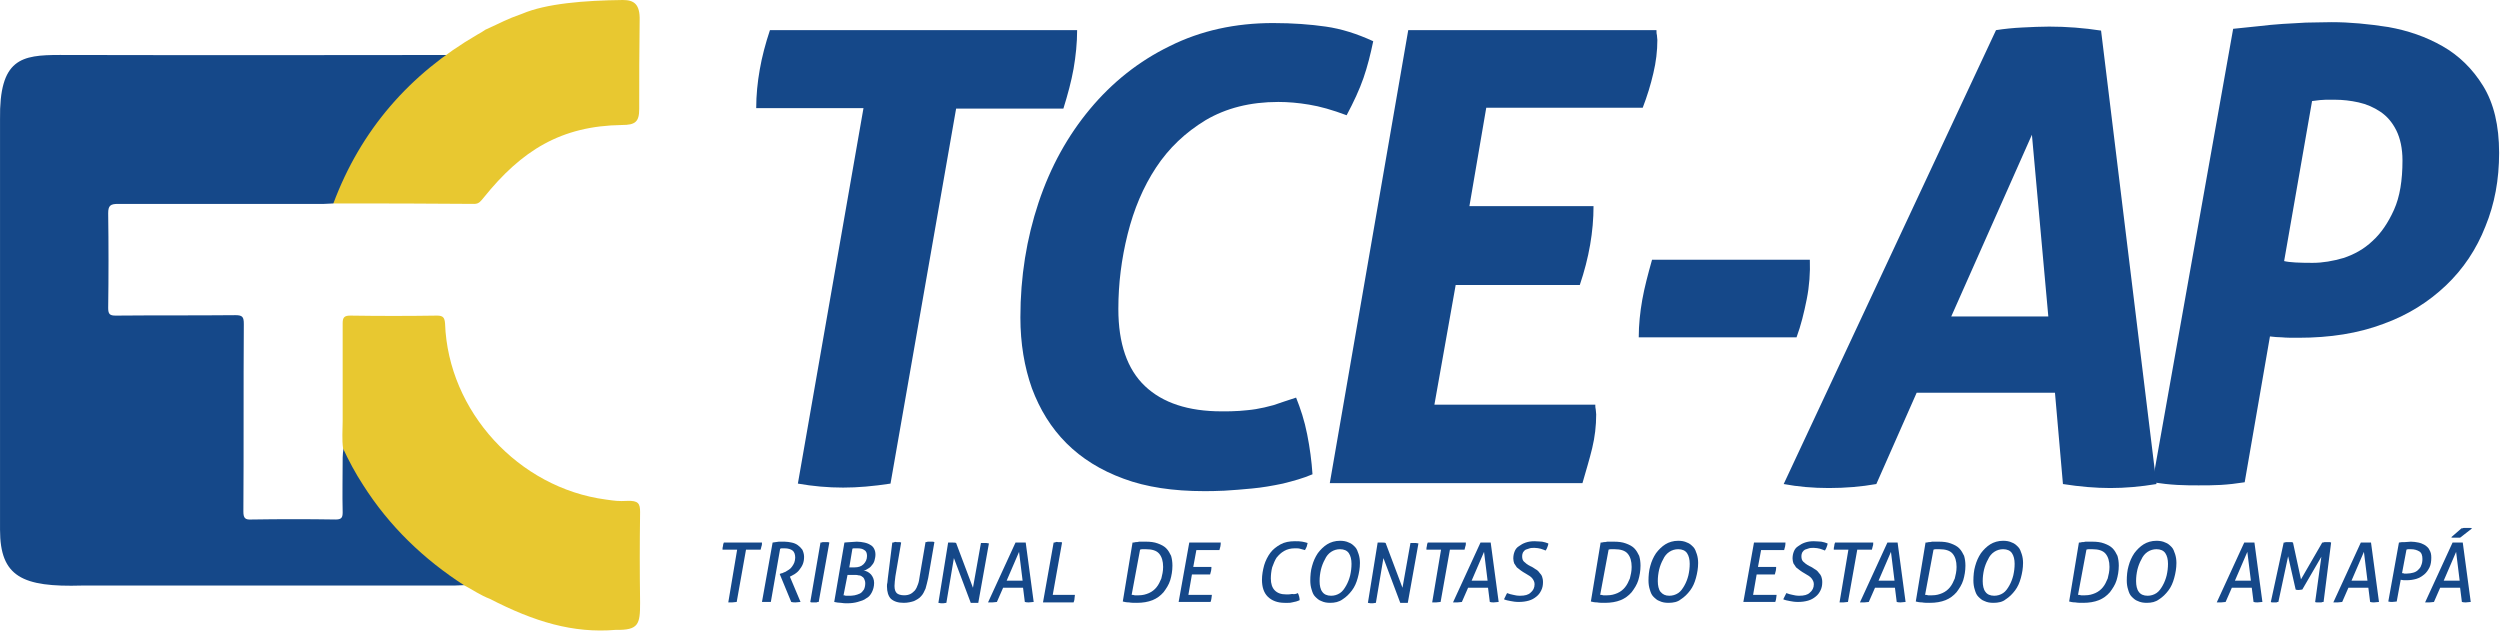 <svg width="564" height="143" viewBox="0 0 564 143" fill="none" xmlns="http://www.w3.org/2000/svg">
<path d="M194.8 24.4H170.6C170.6 21.5 170.9 18.5 171.4 15.7C171.9 12.8 172.7 9.8 173.7 6.8H243C243 9.7 242.7 12.6 242.2 15.5C241.7 18.3 240.9 21.3 239.9 24.5H215.7L200.9 109.1C197 109.7 193.5 110 190.2 110C186.8 110 183.4 109.7 180 109.1L194.8 24.4Z" fill="#154889"/>
<path d="M292.4 89.7C293.4 92.2 294.3 94.9 294.9 98C295.5 101 295.9 104 296.1 107C294 107.9 291.8 108.5 289.4 109.1C287 109.6 284.7 110 282.5 110.2C280.3 110.4 278.2 110.6 276.2 110.7C274.3 110.8 272.7 110.8 271.6 110.8C264.7 110.8 258.6 109.9 253.5 108C248.3 106.1 244 103.4 240.6 100C237.1 96.5 234.6 92.4 232.8 87.6C231.1 82.8 230.2 77.5 230.2 71.6C230.2 62.4 231.6 53.8 234.3 45.7C237 37.6 240.9 30.6 245.9 24.6C250.9 18.6 256.9 13.8 263.9 10.4C270.9 6.9 278.7 5.2 287.2 5.2C291.7 5.2 295.6 5.5 299.1 6C302.6 6.5 306.1 7.6 309.8 9.3C309.2 12.2 308.5 15 307.6 17.6C306.7 20.2 305.4 23 303.8 26C300.6 24.8 297.8 24 295.3 23.6C292.9 23.2 290.6 23 288.4 23C282 23 276.6 24.4 272 27.1C267.4 29.9 263.7 33.4 260.8 37.8C257.9 42.2 255.8 47.2 254.4 52.8C253 58.4 252.3 64 252.3 69.7C252.3 77.5 254.3 83.3 258.3 87.1C262.3 90.9 268.1 92.8 275.6 92.8C277 92.8 278.3 92.8 279.6 92.7C280.8 92.6 282.1 92.5 283.3 92.3C284.5 92.1 285.9 91.8 287.3 91.4C289 90.8 290.6 90.3 292.4 89.7Z" fill="#154889"/>
<path d="M317.7 6.8H373.7C373.7 7.2 373.7 7.6 373.8 7.9C373.8 8.3 373.9 8.7 373.9 9C373.9 11.5 373.6 14 373 16.5C372.4 19.1 371.6 21.7 370.6 24.3H335.3L331.5 46.5H359.5C359.5 52.2 358.5 58.1 356.4 64.3H328.4L323.6 91.3H359.9C359.9 91.7 359.9 92 360 92.4C360 92.7 360.1 93.1 360.1 93.5C360.1 96.1 359.8 98.6 359.2 101.1C358.6 103.6 357.8 106.2 357 109H300L317.7 6.8Z" fill="#154889"/>
<path d="M408.3 58.6C408.4 61.5 408.2 64.5 407.6 67.5C407 70.5 406.3 73.4 405.3 76.1H369.7C369.7 73.3 370 70.4 370.5 67.6C371 64.8 371.8 61.8 372.7 58.6H408.3Z" fill="#154889"/>
<path d="M450.3 6.8C452.2 6.5 454.2 6.3 456.3 6.2C458.4 6.1 460.4 6 462.3 6C466.2 6 470.1 6.3 474 6.9L486.5 109.2C482.9 109.8 479.4 110.1 476.1 110.1C472.8 110.1 469.2 109.8 465.4 109.2L463.6 88.6H432.4L423.3 109.2C419.9 109.8 416.3 110.1 412.6 110.1C409 110.1 405.6 109.8 402.4 109.2L450.3 6.8ZM462.1 71.4L458.4 30.4L440.2 71.4H462.1Z" fill="#154889"/>
<path d="M503.8 6.5C505.9 6.3 507.8 6.1 509.6 5.9C511.4 5.7 513.2 5.5 514.9 5.4C516.7 5.3 518.4 5.2 520.2 5.1C522 5.1 523.9 5 526 5C530.1 5 534.3 5.4 538.8 6.1C543.3 6.9 547.3 8.3 551 10.4C554.7 12.5 557.8 15.5 560.2 19.4C562.6 23.3 563.8 28.3 563.8 34.5C563.8 40.5 562.8 46 560.7 51.1C558.7 56.2 555.7 60.7 551.8 64.4C547.9 68.1 543.2 71.1 537.6 73.1C532 75.2 525.7 76.2 518.5 76.2C517 76.2 515.7 76.2 514.8 76.1C513.9 76.1 513 76 512.1 75.9L506.4 108.8C504.5 109.1 502.7 109.3 501 109.4C499.3 109.5 497.6 109.5 496 109.5C494.6 109.5 493 109.5 491.2 109.4C489.4 109.3 487.6 109.1 485.6 108.8L503.8 6.5ZM515.3 58.9C516.5 59.2 518.7 59.3 521.7 59.3C524 59.3 526.3 58.9 528.7 58.2C531.1 57.4 533.3 56.2 535.2 54.4C537.2 52.6 538.8 50.2 540.1 47.3C541.4 44.4 542 40.7 542 36.2C542 33.5 541.5 31.2 540.6 29.4C539.7 27.6 538.5 26.2 537 25.2C535.5 24.2 533.9 23.5 532.1 23.1C530.3 22.7 528.5 22.5 526.8 22.5C526 22.5 525.3 22.5 524.7 22.5C524 22.5 523 22.6 521.6 22.8L515.3 58.9Z" fill="#154889"/>
<path d="M166.3 124H163C163 123.7 163 123.5 163.1 123.2C163.1 122.9 163.2 122.6 163.3 122.4H171.9C171.9 122.7 171.9 123 171.8 123.2C171.7 123.5 171.7 123.7 171.6 124H168.3L166.2 135.8C165.9 135.8 165.5 135.9 165.2 135.9C165 135.9 164.9 135.9 164.7 135.9C164.5 135.9 164.4 135.9 164.3 135.9L166.3 124Z" fill="#154889"/>
<path d="M174.3 122.4C174.8 122.3 175.2 122.3 175.7 122.2C176.1 122.2 176.6 122.2 177 122.2C177.6 122.2 178.1 122.3 178.6 122.4C179.1 122.5 179.6 122.7 180 123C180.4 123.3 180.7 123.6 181 124C181.2 124.4 181.4 125 181.4 125.6C181.4 126.3 181.3 126.8 181.1 127.3C180.9 127.8 180.6 128.2 180.3 128.6C180 129 179.6 129.3 179.3 129.5C178.9 129.7 178.6 129.9 178.2 130.1L180.6 135.8C180.2 135.8 179.9 135.9 179.5 135.9C179.1 135.9 178.8 135.9 178.5 135.8L175.9 129.5L176.1 129.4C176.2 129.4 176.3 129.3 176.5 129.3C176.7 129.2 176.9 129.1 177.2 129C177.4 128.9 177.7 128.7 178 128.5C178.3 128.3 178.5 128.1 178.7 127.8C178.9 127.5 179.1 127.2 179.2 126.9C179.3 126.6 179.4 126.2 179.4 125.8C179.4 125.1 179.2 124.5 178.8 124.2C178.4 123.9 177.8 123.7 177 123.7C176.8 123.7 176.6 123.7 176.5 123.7C176.3 123.7 176.2 123.7 176 123.8L173.9 135.8C173.8 135.8 173.6 135.8 173.4 135.8C173.2 135.8 173.1 135.8 172.9 135.8C172.7 135.8 172.6 135.8 172.4 135.8C172.2 135.8 172.1 135.8 171.9 135.8L174.3 122.4Z" fill="#154889"/>
<path d="M185.1 122.4C185.3 122.4 185.4 122.4 185.6 122.3C185.8 122.3 185.9 122.3 186.1 122.3C186.3 122.3 186.4 122.3 186.6 122.3C186.8 122.3 186.9 122.3 187.1 122.4L184.7 135.8C184.5 135.8 184.4 135.8 184.2 135.9C184 135.9 183.9 135.9 183.7 135.9C183.5 135.9 183.4 135.9 183.2 135.9C183 135.9 182.9 135.9 182.8 135.8L185.1 122.4Z" fill="#154889"/>
<path d="M190.5 122.4C190.8 122.4 191.2 122.3 191.8 122.3C192.3 122.3 192.8 122.2 193.3 122.2C193.9 122.2 194.5 122.3 195 122.4C195.5 122.5 196 122.7 196.3 122.9C196.7 123.1 197 123.4 197.2 123.8C197.4 124.2 197.5 124.6 197.5 125.1C197.5 125.6 197.4 126 197.3 126.4C197.2 126.8 197 127.2 196.7 127.5C196.5 127.8 196.2 128.1 195.8 128.3C195.5 128.5 195.2 128.7 194.8 128.7C195.5 128.8 196 129.1 196.5 129.6C196.9 130.1 197.2 130.7 197.2 131.5C197.2 132.3 197 133 196.7 133.6C196.4 134.2 196 134.7 195.4 135C194.9 135.4 194.2 135.6 193.5 135.8C192.8 136 192 136.1 191.2 136.1C190.7 136.1 190.2 136.1 189.7 136C189.2 136 188.7 135.9 188.2 135.8L190.5 122.4ZM190.3 134.3C190.4 134.3 190.6 134.3 190.8 134.4C191 134.4 191.2 134.4 191.5 134.4C191.9 134.4 192.3 134.4 192.8 134.3C193.2 134.2 193.6 134.1 194 133.9C194.4 133.7 194.6 133.4 194.9 133C195.1 132.6 195.2 132.1 195.2 131.6C195.2 131.2 195.1 130.9 195 130.7C194.9 130.4 194.7 130.2 194.5 130.1C194.3 129.9 194 129.8 193.7 129.8C193.4 129.7 193 129.7 192.7 129.7H191.2L190.3 134.3ZM192.8 128C193.6 128 194.3 127.8 194.8 127.3C195.3 126.8 195.6 126.2 195.6 125.4C195.6 124.8 195.4 124.3 195 124.1C194.6 123.8 194.1 123.7 193.4 123.7C193.2 123.7 193 123.7 192.8 123.7C192.6 123.7 192.4 123.7 192.3 123.8L191.6 128H192.8Z" fill="#154889"/>
<path d="M201.3 122.4C201.5 122.4 201.6 122.4 201.8 122.3C202 122.2 202.1 122.3 202.3 122.3C202.5 122.3 202.6 122.3 202.8 122.3C203 122.3 203.1 122.3 203.3 122.4L202 130C201.9 130.9 201.8 131.6 201.8 132.2C201.8 133 202 133.5 202.3 133.8C202.6 134.1 203.2 134.3 204 134.3C204.5 134.3 205 134.2 205.4 134C205.8 133.8 206.1 133.5 206.4 133.2C206.7 132.8 206.9 132.4 207.1 131.8C207.3 131.3 207.4 130.6 207.5 129.9L208.8 122.3C209 122.3 209.1 122.3 209.3 122.2C209.5 122.2 209.6 122.2 209.8 122.2C209.9 122.2 210.1 122.2 210.3 122.2C210.5 122.2 210.6 122.2 210.8 122.3L209.4 130.4C209.2 131.3 209 132.1 208.8 132.8C208.5 133.5 208.2 134.1 207.8 134.5C207.4 135 206.8 135.3 206.2 135.6C205.6 135.8 204.8 136 203.9 136C202.6 136 201.7 135.7 201 135.1C200.4 134.5 200.1 133.5 200.1 132.3C200.1 132 200.1 131.7 200.2 131.4C200.2 131.1 200.3 130.7 200.3 130.4L201.3 122.4Z" fill="#154889"/>
<path d="M213.9 122.4C214 122.4 214.2 122.4 214.4 122.4C214.6 122.4 214.7 122.4 214.9 122.4C215.2 122.4 215.5 122.4 215.7 122.5L219.5 132.6L221.3 122.5C221.4 122.5 221.5 122.5 221.7 122.5C221.8 122.5 221.9 122.5 222.1 122.5H222.5L223.1 122.6L220.7 136C220.6 136 220.4 136 220.3 136C220.1 136 220 136 219.8 136C219.7 136 219.5 136 219.4 136C219.3 136 219.1 136 219 136L215.2 125.9L213.5 136C213.3 136 213 136.1 212.8 136.1H212.3L211.7 136L213.9 122.4Z" fill="#154889"/>
<path d="M229.1 122.4C229.3 122.4 229.5 122.4 229.7 122.4C229.9 122.4 230.1 122.4 230.3 122.4C230.5 122.4 230.7 122.4 230.9 122.4C231.1 122.4 231.3 122.4 231.4 122.4L233.2 135.8C232.8 135.8 232.5 135.9 232.1 135.9C231.8 135.9 231.5 135.9 231.2 135.8L230.8 132.6H226.3L224.9 135.8C224.6 135.8 224.3 135.9 223.9 135.9C223.7 135.9 223.6 135.9 223.4 135.9C223.2 135.9 223.1 135.9 222.9 135.9L229.1 122.4ZM230.7 131L229.9 124.5L227.1 131H230.7Z" fill="#154889"/>
<path d="M237.7 122.4C237.8 122.4 238 122.4 238.2 122.3C238.4 122.2 238.5 122.3 238.7 122.3C238.9 122.3 239 122.3 239.2 122.3C239.3 122.3 239.5 122.3 239.6 122.4L237.5 134.2H242.5C242.5 134.5 242.4 134.8 242.4 135.1C242.4 135.4 242.3 135.6 242.2 135.9H235.3L237.7 122.4Z" fill="#154889"/>
<path d="M255.5 122.4C255.7 122.4 255.9 122.4 256.2 122.3C256.4 122.3 256.7 122.3 257 122.2C257.3 122.2 257.5 122.2 257.8 122.2C258 122.2 258.3 122.2 258.5 122.2C259.5 122.2 260.4 122.3 261.2 122.6C262 122.9 262.6 123.2 263.1 123.7C263.6 124.2 263.9 124.8 264.2 125.4C264.4 126.1 264.5 126.8 264.5 127.6C264.5 128.8 264.3 129.9 264 130.9C263.7 131.9 263.1 132.8 262.5 133.6C261.8 134.4 261 135 260 135.4C259 135.8 257.8 136 256.5 136C255.8 136 255.2 136 254.7 135.9C254.1 135.9 253.7 135.8 253.3 135.7L255.5 122.4ZM255.3 134.2C255.5 134.2 255.7 134.2 256 134.3C256.3 134.3 256.6 134.3 256.9 134.3C257.8 134.3 258.5 134.1 259.2 133.8C259.9 133.5 260.5 133 260.9 132.5C261.4 131.9 261.7 131.2 262 130.5C262.2 129.7 262.4 128.9 262.4 127.9C262.4 126.6 262.1 125.6 261.5 124.9C260.9 124.2 259.9 123.9 258.5 123.9C258.3 123.9 258 123.9 257.8 123.9C257.6 123.9 257.4 123.9 257.2 124L255.3 134.2Z" fill="#154889"/>
<path d="M268.3 122.4H275.4C275.4 123 275.3 123.5 275.1 124.1H269.9L269.2 127.9H273.3C273.3 128.5 273.2 129 273 129.6H268.9C268.8 130.4 268.6 131.1 268.5 131.9C268.4 132.7 268.2 133.4 268.1 134.2H273.4C273.4 134.5 273.3 134.8 273.3 135C273.3 135.2 273.2 135.5 273.1 135.8H265.9L268.3 122.4Z" fill="#154889"/>
<path d="M292.8 133.8C293 134.2 293.2 134.8 293.2 135.4C293 135.5 292.7 135.6 292.4 135.7C292.1 135.8 291.8 135.8 291.5 135.9C291.2 136 290.9 136 290.6 136C290.3 136 290 136 289.8 136C288.2 136 286.9 135.5 286 134.6C285.1 133.7 284.7 132.4 284.7 130.8C284.7 129.7 284.9 128.6 285.2 127.5C285.5 126.5 286 125.5 286.6 124.7C287.2 123.9 288 123.3 288.9 122.8C289.8 122.3 290.9 122.1 292.1 122.1C292.8 122.1 293.3 122.1 293.8 122.2C294.3 122.3 294.7 122.4 295 122.5C294.9 122.8 294.9 123 294.8 123.3C294.7 123.5 294.6 123.8 294.4 124.1C294 124 293.7 123.9 293.3 123.8C293 123.7 292.6 123.7 292.1 123.7C291.2 123.7 290.4 123.9 289.7 124.3C289 124.7 288.5 125.2 288 125.8C287.6 126.4 287.3 127.2 287 128C286.8 128.8 286.7 129.7 286.7 130.5C286.7 131.7 287 132.6 287.6 133.2C288.2 133.8 289 134.1 290.2 134.1C290.7 134.1 291.1 134.1 291.5 134C292 134.1 292.4 134 292.8 133.8Z" fill="#154889"/>
<path d="M300.1 136C299.4 136 298.7 135.9 298.1 135.6C297.5 135.4 297.1 135 296.7 134.6C296.3 134.2 296.1 133.7 295.9 133C295.7 132.4 295.6 131.7 295.6 131C295.6 129.9 295.7 128.7 296 127.7C296.3 126.6 296.7 125.7 297.3 124.8C297.9 124 298.6 123.3 299.4 122.8C300.2 122.3 301.2 122 302.3 122C303 122 303.7 122.1 304.3 122.4C304.9 122.6 305.3 123 305.7 123.4C306.1 123.8 306.3 124.4 306.5 125C306.7 125.6 306.8 126.3 306.8 127C306.8 128.2 306.6 129.3 306.3 130.4C306 131.5 305.6 132.4 305 133.2C304.4 134 303.7 134.7 302.9 135.2C302.1 135.8 301.1 136 300.1 136ZM300.3 134.4C301 134.4 301.7 134.2 302.3 133.8C302.9 133.4 303.3 132.8 303.7 132.1C304.1 131.4 304.4 130.6 304.6 129.8C304.8 128.9 304.9 128.1 304.9 127.2C304.9 126.2 304.7 125.4 304.3 124.8C303.9 124.2 303.2 123.9 302.3 123.9C301.6 123.9 300.9 124.1 300.3 124.5C299.7 124.9 299.2 125.5 298.9 126.2C298.5 126.9 298.2 127.7 298 128.5C297.8 129.4 297.7 130.2 297.7 131.1C297.7 132.1 297.9 133 298.3 133.5C298.7 134.1 299.4 134.4 300.3 134.4Z" fill="#154889"/>
<path d="M310.8 122.4C310.9 122.4 311.1 122.4 311.3 122.4C311.5 122.4 311.6 122.4 311.8 122.4C312.1 122.4 312.4 122.4 312.6 122.5L316.4 132.6L318.2 122.5C318.3 122.5 318.4 122.5 318.6 122.5C318.7 122.5 318.8 122.5 319 122.5H319.4L320 122.6L317.6 136C317.5 136 317.3 136 317.2 136C317 136 316.9 136 316.7 136C316.6 136 316.4 136 316.3 136C316.2 136 316 136 315.9 136L312.1 125.9L310.4 136C310.2 136 309.9 136.1 309.7 136.1H309.2L308.6 136L310.8 122.4Z" fill="#154889"/>
<path d="M325.1 124H321.8C321.8 123.7 321.8 123.5 321.9 123.2C321.9 122.9 322 122.6 322.1 122.4H330.7C330.7 122.7 330.7 123 330.6 123.2C330.5 123.5 330.5 123.7 330.4 124H327.1L325 135.8C324.7 135.8 324.3 135.9 324 135.9C323.8 135.9 323.7 135.9 323.5 135.9C323.3 135.9 323.2 135.9 323.1 135.9L325.1 124Z" fill="#154889"/>
<path d="M334 122.4C334.2 122.4 334.4 122.4 334.6 122.4C334.8 122.4 335 122.4 335.2 122.4C335.4 122.4 335.6 122.4 335.8 122.4C336 122.4 336.2 122.4 336.3 122.4L338.1 135.8C337.7 135.8 337.4 135.9 337 135.9C336.7 135.9 336.4 135.9 336.1 135.8L335.7 132.6H331.2L329.8 135.8C329.5 135.8 329.2 135.9 328.8 135.9C328.6 135.9 328.5 135.9 328.3 135.9C328.1 135.9 328 135.9 327.8 135.9L334 122.4ZM335.6 131L334.8 124.5L332 131H335.6Z" fill="#154889"/>
<path d="M340 133.8C340.5 134 340.9 134.1 341.4 134.2C341.8 134.3 342.3 134.4 342.9 134.4C344 134.4 344.8 134.2 345.3 133.7C345.9 133.2 346.2 132.6 346.2 131.8C346.2 131.3 346 130.9 345.7 130.5C345.4 130.1 344.9 129.8 344.2 129.4C343.8 129.2 343.4 128.9 343.1 128.7C342.8 128.5 342.5 128.2 342.2 128C342 127.7 341.8 127.4 341.6 127.1C341.5 126.8 341.4 126.4 341.4 126C341.4 125.4 341.5 124.9 341.7 124.4C341.9 123.9 342.2 123.5 342.7 123.2C343.1 122.9 343.6 122.6 344.2 122.4C344.8 122.2 345.4 122.1 346.2 122.1C346.9 122.1 347.5 122.2 347.9 122.2C348.4 122.3 348.8 122.4 349.3 122.6C349.3 122.9 349.2 123.1 349.1 123.4C349 123.7 348.9 123.9 348.7 124.2C348.4 124.1 348 123.9 347.6 123.8C347.2 123.7 346.7 123.6 346.2 123.6C345.8 123.6 345.4 123.6 345.1 123.7C344.8 123.8 344.5 123.9 344.2 124C344 124.1 343.8 124.3 343.6 124.6C343.5 124.8 343.4 125.1 343.4 125.5C343.4 126 343.5 126.4 343.8 126.7C344.1 127 344.6 127.4 345.2 127.7C345.7 127.9 346.1 128.2 346.4 128.4C346.8 128.6 347.1 128.9 347.3 129.2C347.6 129.5 347.8 129.8 347.9 130.1C348 130.4 348.1 130.8 348.1 131.3C348.1 132 348 132.6 347.7 133.2C347.4 133.8 347.1 134.2 346.6 134.6C346.1 135 345.6 135.3 344.9 135.5C344.2 135.7 343.5 135.8 342.6 135.8C341.9 135.8 341.3 135.7 340.8 135.6C340.3 135.5 339.7 135.4 339.3 135.2C339.5 134.9 339.7 134.3 340 133.8Z" fill="#154889"/>
<path d="M361.1 122.4C361.3 122.4 361.5 122.4 361.8 122.3C362 122.3 362.3 122.3 362.6 122.2C362.9 122.2 363.1 122.2 363.4 122.2C363.6 122.2 363.9 122.2 364.1 122.2C365.1 122.2 366 122.3 366.8 122.6C367.6 122.9 368.2 123.2 368.7 123.7C369.2 124.2 369.5 124.8 369.8 125.4C370 126.1 370.1 126.8 370.1 127.6C370.1 128.8 369.9 129.9 369.6 130.9C369.3 131.9 368.7 132.8 368.1 133.6C367.4 134.4 366.6 135 365.6 135.4C364.6 135.8 363.4 136 362.1 136C361.4 136 360.8 136 360.3 135.9C359.7 135.9 359.3 135.8 358.9 135.7L361.1 122.4ZM361 134.2C361.2 134.2 361.4 134.2 361.7 134.3C362 134.3 362.3 134.3 362.6 134.3C363.5 134.3 364.2 134.1 364.9 133.8C365.6 133.5 366.2 133 366.6 132.5C367.1 131.9 367.4 131.2 367.7 130.5C367.9 129.7 368.1 128.9 368.1 127.9C368.1 126.6 367.8 125.6 367.2 124.9C366.6 124.2 365.6 123.9 364.2 123.9C364 123.9 363.7 123.9 363.5 123.9C363.3 123.9 363.1 123.9 362.9 124L361 134.2Z" fill="#154889"/>
<path d="M376.4 136C375.7 136 375 135.9 374.4 135.6C373.8 135.4 373.4 135 373 134.6C372.6 134.2 372.4 133.7 372.2 133C372 132.4 371.9 131.7 371.9 131C371.9 129.9 372 128.7 372.3 127.7C372.6 126.6 373 125.7 373.6 124.8C374.2 124 374.9 123.3 375.7 122.8C376.5 122.3 377.5 122 378.6 122C379.3 122 380 122.1 380.6 122.4C381.2 122.6 381.6 123 382 123.4C382.4 123.8 382.6 124.4 382.8 125C383 125.6 383.1 126.3 383.1 127C383.1 128.2 382.9 129.3 382.6 130.4C382.3 131.5 381.9 132.4 381.3 133.2C380.7 134 380 134.7 379.2 135.2C378.5 135.8 377.5 136 376.4 136ZM376.6 134.4C377.3 134.4 378 134.2 378.6 133.8C379.2 133.4 379.6 132.8 380 132.1C380.4 131.4 380.7 130.6 380.9 129.8C381.1 128.9 381.2 128.1 381.2 127.2C381.2 126.2 381 125.4 380.6 124.8C380.2 124.2 379.5 123.9 378.6 123.9C377.9 123.9 377.2 124.1 376.6 124.5C376 124.9 375.5 125.5 375.2 126.2C374.8 126.9 374.5 127.7 374.3 128.5C374.1 129.4 374 130.2 374 131.1C374 132.1 374.2 133 374.6 133.5C375.1 134.1 375.7 134.4 376.6 134.4Z" fill="#154889"/>
<path d="M395.7 122.4H402.8C402.8 123 402.7 123.5 402.5 124.1H397.3L396.6 127.9H400.7C400.7 128.5 400.6 129 400.4 129.6H396.3C396.2 130.4 396 131.1 395.9 131.9C395.8 132.7 395.6 133.4 395.5 134.2H400.8C400.8 134.5 400.7 134.8 400.7 135C400.7 135.2 400.6 135.5 400.5 135.8H393.3L395.7 122.4Z" fill="#154889"/>
<path d="M403 133.8C403.5 134 403.9 134.1 404.4 134.2C404.8 134.3 405.3 134.4 405.9 134.4C407 134.4 407.8 134.2 408.3 133.7C408.9 133.2 409.2 132.6 409.2 131.8C409.2 131.3 409 130.9 408.7 130.5C408.4 130.1 407.9 129.8 407.2 129.4C406.8 129.2 406.4 128.9 406.1 128.7C405.8 128.5 405.5 128.2 405.2 128C405 127.7 404.8 127.4 404.6 127.1C404.5 126.8 404.4 126.4 404.4 126C404.4 125.4 404.5 124.9 404.7 124.4C404.9 123.9 405.2 123.5 405.7 123.2C406.1 122.9 406.6 122.6 407.2 122.4C407.8 122.2 408.4 122.1 409.2 122.1C409.9 122.1 410.5 122.2 410.9 122.2C411.4 122.3 411.8 122.4 412.3 122.6C412.3 122.9 412.2 123.1 412.1 123.4C412 123.7 411.9 123.9 411.7 124.2C411.4 124.1 411 123.9 410.6 123.8C410.2 123.7 409.7 123.6 409.2 123.6C408.8 123.6 408.4 123.6 408.1 123.7C407.8 123.8 407.5 123.9 407.2 124C407 124.1 406.8 124.3 406.6 124.6C406.5 124.8 406.4 125.1 406.4 125.5C406.4 126 406.5 126.4 406.8 126.7C407.1 127 407.6 127.4 408.2 127.7C408.7 127.9 409.1 128.2 409.4 128.4C409.8 128.6 410.1 128.9 410.3 129.2C410.6 129.5 410.8 129.8 410.9 130.1C411 130.4 411.1 130.8 411.1 131.3C411.1 132 411 132.6 410.7 133.2C410.4 133.8 410.1 134.2 409.6 134.6C409.1 135 408.6 135.3 407.9 135.5C407.2 135.7 406.5 135.8 405.6 135.8C404.9 135.8 404.3 135.7 403.8 135.6C403.3 135.5 402.7 135.4 402.3 135.2C402.5 134.9 402.7 134.3 403 133.8Z" fill="#154889"/>
<path d="M417 124H413.7C413.7 123.7 413.7 123.5 413.8 123.2C413.8 122.9 413.9 122.6 414 122.4H422.6C422.6 122.7 422.6 123 422.5 123.2C422.4 123.5 422.4 123.7 422.3 124H419L416.9 135.8C416.6 135.8 416.2 135.9 415.9 135.9C415.7 135.9 415.6 135.9 415.4 135.9C415.2 135.9 415.1 135.9 415 135.9L417 124Z" fill="#154889"/>
<path d="M425.8 122.4C426 122.4 426.2 122.4 426.4 122.4C426.6 122.4 426.8 122.4 427 122.4C427.2 122.4 427.4 122.4 427.6 122.4C427.8 122.4 428 122.4 428.1 122.4L429.9 135.8C429.5 135.8 429.2 135.9 428.8 135.9C428.5 135.9 428.2 135.9 427.9 135.8L427.5 132.6H423L421.6 135.8C421.3 135.8 421 135.9 420.6 135.9C420.4 135.9 420.3 135.9 420.1 135.9C419.9 135.9 419.8 135.9 419.6 135.9L425.8 122.4ZM427.4 131L426.6 124.5L423.8 131H427.4Z" fill="#154889"/>
<path d="M434.4 122.4C434.6 122.4 434.8 122.4 435.1 122.3C435.3 122.3 435.6 122.3 435.9 122.2C436.2 122.2 436.4 122.2 436.7 122.2C436.9 122.2 437.2 122.2 437.4 122.2C438.4 122.2 439.3 122.3 440.1 122.6C440.9 122.9 441.5 123.2 442 123.7C442.5 124.2 442.8 124.8 443.1 125.4C443.3 126.1 443.4 126.8 443.4 127.6C443.4 128.8 443.2 129.9 442.9 130.9C442.6 131.9 442 132.8 441.4 133.6C440.7 134.4 439.9 135 438.9 135.4C437.9 135.8 436.7 136 435.4 136C434.7 136 434.1 136 433.6 135.9C433 135.9 432.6 135.8 432.2 135.7L434.4 122.4ZM434.3 134.2C434.5 134.2 434.7 134.2 435 134.3C435.3 134.3 435.6 134.3 435.9 134.3C436.8 134.3 437.5 134.1 438.2 133.8C438.9 133.5 439.5 133 439.9 132.5C440.4 131.9 440.7 131.2 441 130.5C441.2 129.7 441.4 128.9 441.4 127.9C441.4 126.6 441.1 125.6 440.5 124.9C439.9 124.2 438.9 123.9 437.5 123.9C437.3 123.9 437 123.9 436.8 123.9C436.6 123.9 436.4 123.9 436.2 124L434.3 134.2Z" fill="#154889"/>
<path d="M449.7 136C449 136 448.3 135.9 447.7 135.6C447.1 135.4 446.7 135 446.3 134.6C445.9 134.2 445.7 133.7 445.5 133C445.3 132.4 445.2 131.7 445.2 131C445.2 129.9 445.3 128.7 445.6 127.7C445.9 126.6 446.3 125.7 446.9 124.8C447.5 124 448.2 123.3 449 122.8C449.8 122.3 450.8 122 451.9 122C452.6 122 453.3 122.1 453.9 122.4C454.5 122.6 454.9 123 455.3 123.4C455.7 123.8 455.9 124.4 456.1 125C456.3 125.6 456.4 126.3 456.4 127C456.4 128.2 456.2 129.3 455.9 130.4C455.6 131.5 455.2 132.4 454.6 133.2C454 134 453.3 134.7 452.5 135.2C451.8 135.8 450.8 136 449.7 136ZM449.9 134.4C450.6 134.4 451.3 134.2 451.9 133.8C452.5 133.4 452.9 132.8 453.3 132.1C453.7 131.4 454 130.6 454.2 129.8C454.4 128.9 454.5 128.1 454.5 127.2C454.5 126.2 454.3 125.4 453.9 124.8C453.5 124.2 452.8 123.9 451.9 123.9C451.2 123.9 450.5 124.1 449.9 124.5C449.3 124.9 448.8 125.5 448.5 126.2C448.1 126.9 447.8 127.7 447.6 128.5C447.4 129.4 447.3 130.2 447.3 131.1C447.3 132.1 447.5 133 447.9 133.5C448.3 134.1 449 134.4 449.9 134.4Z" fill="#154889"/>
<path d="M469 122.4C469.2 122.4 469.4 122.4 469.7 122.3C469.9 122.3 470.2 122.3 470.5 122.2C470.8 122.2 471 122.2 471.3 122.2C471.5 122.2 471.8 122.2 472 122.2C473 122.2 473.9 122.3 474.7 122.6C475.5 122.9 476.1 123.2 476.6 123.7C477.1 124.2 477.4 124.8 477.7 125.4C477.9 126.1 478 126.8 478 127.6C478 128.8 477.8 129.9 477.5 130.9C477.2 131.9 476.6 132.8 476 133.6C475.3 134.4 474.5 135 473.5 135.4C472.5 135.8 471.3 136 470 136C469.3 136 468.7 136 468.2 135.9C467.6 135.9 467.2 135.8 466.8 135.7L469 122.4ZM468.8 134.2C469 134.2 469.2 134.2 469.5 134.3C469.8 134.3 470.1 134.3 470.4 134.3C471.3 134.3 472 134.1 472.7 133.8C473.4 133.5 474 133 474.4 132.5C474.9 131.9 475.2 131.2 475.5 130.5C475.7 129.7 475.9 128.9 475.9 127.9C475.9 126.6 475.6 125.6 475 124.9C474.4 124.2 473.4 123.9 472 123.9C471.8 123.9 471.5 123.9 471.3 123.9C471.1 123.9 470.9 123.9 470.7 124L468.8 134.2Z" fill="#154889"/>
<path d="M484.3 136C483.6 136 482.9 135.9 482.3 135.6C481.7 135.4 481.3 135 480.9 134.6C480.5 134.2 480.3 133.7 480.1 133C479.9 132.4 479.8 131.7 479.8 131C479.8 129.9 479.9 128.7 480.2 127.7C480.5 126.6 480.9 125.7 481.5 124.8C482.1 124 482.8 123.3 483.6 122.8C484.4 122.3 485.4 122 486.5 122C487.2 122 487.9 122.1 488.5 122.4C489.1 122.6 489.5 123 489.9 123.4C490.3 123.8 490.5 124.4 490.7 125C490.9 125.6 491 126.3 491 127C491 128.2 490.8 129.3 490.5 130.4C490.2 131.5 489.8 132.4 489.2 133.2C488.6 134 487.9 134.7 487.1 135.2C486.3 135.8 485.4 136 484.3 136ZM484.5 134.4C485.2 134.4 485.9 134.2 486.5 133.8C487.1 133.4 487.5 132.8 487.9 132.1C488.3 131.4 488.6 130.6 488.8 129.8C489 128.9 489.1 128.1 489.1 127.2C489.1 126.2 488.9 125.4 488.5 124.8C488.1 124.2 487.4 123.9 486.5 123.9C485.8 123.9 485.1 124.1 484.5 124.5C483.9 124.9 483.4 125.5 483.1 126.2C482.7 126.9 482.4 127.7 482.2 128.5C482 129.4 481.9 130.2 481.9 131.1C481.9 132.1 482.1 133 482.5 133.5C482.9 134.1 483.6 134.4 484.5 134.4Z" fill="#154889"/>
<path d="M506.3 122.4C506.5 122.4 506.7 122.4 506.9 122.4C507.1 122.4 507.3 122.4 507.5 122.4C507.7 122.4 507.9 122.4 508.1 122.4C508.3 122.4 508.5 122.4 508.6 122.4L510.4 135.8C510 135.8 509.7 135.9 509.3 135.9C509 135.9 508.7 135.9 508.4 135.8L508 132.6H503.5L502.1 135.8C501.8 135.8 501.5 135.9 501.1 135.9C500.9 135.9 500.8 135.9 500.6 135.9C500.4 135.9 500.3 135.9 500.1 135.9L506.3 122.4ZM507.8 131L507 124.5L504.2 131H507.8Z" fill="#154889"/>
<path d="M515.2 122.4C515.4 122.4 515.5 122.4 515.7 122.3C515.9 122.3 516.1 122.3 516.3 122.3C516.5 122.3 516.6 122.3 516.8 122.3C517 122.3 517.1 122.3 517.3 122.4L519.1 130.7L523.9 122.4C524 122.4 524.2 122.4 524.4 122.3C524.6 122.3 524.8 122.3 524.9 122.3C525.1 122.3 525.2 122.3 525.4 122.3C525.6 122.3 525.7 122.3 525.9 122.4L524.2 135.8C524 135.8 523.9 135.8 523.7 135.9C523.5 135.9 523.4 135.9 523.2 135.9C523 135.9 522.9 135.9 522.7 135.9C522.6 135.9 522.4 135.9 522.3 135.8L523.7 125.6L519.4 133C519.1 133 518.9 133.1 518.6 133.1C518.4 133.1 518.1 133.1 517.9 133L516.2 125.5L514 135.8C513.9 135.8 513.7 135.8 513.6 135.9C513.5 135.9 513.3 135.9 513.1 135.9C513 135.9 512.8 135.9 512.7 135.9C512.6 135.9 512.4 135.9 512.3 135.8L515.2 122.4Z" fill="#154889"/>
<path d="M532.6 122.4C532.8 122.4 533 122.4 533.2 122.4C533.4 122.4 533.6 122.4 533.8 122.4C534 122.4 534.2 122.4 534.4 122.4C534.6 122.4 534.8 122.4 534.9 122.4L536.7 135.8C536.3 135.8 536 135.9 535.6 135.9C535.3 135.9 535 135.9 534.7 135.8L534.3 132.6H529.8L528.4 135.8C528.1 135.8 527.8 135.9 527.4 135.9C527.2 135.9 527.1 135.9 526.9 135.9C526.7 135.9 526.6 135.9 526.4 135.9L532.6 122.4ZM534.1 131L533.3 124.5L530.5 131H534.1Z" fill="#154889"/>
<path d="M541.2 122.4C541.6 122.3 542 122.3 542.5 122.3C543 122.3 543.5 122.2 543.9 122.2C544.5 122.2 545.1 122.3 545.6 122.4C546.1 122.5 546.6 122.7 547.1 123C547.5 123.3 547.9 123.6 548.1 124.1C548.4 124.6 548.5 125.1 548.5 125.8C548.5 126.6 548.4 127.4 548.1 128C547.8 128.6 547.4 129.2 546.9 129.6C546.4 130 545.8 130.4 545.1 130.6C544.4 130.8 543.7 130.9 542.9 130.9C542.4 130.9 542 130.9 541.6 130.8L540.7 135.7C540.4 135.7 540.1 135.8 539.7 135.8C539.4 135.8 539.1 135.8 538.8 135.7L541.2 122.4ZM541.9 129.3C542.1 129.3 542.2 129.3 542.4 129.4C542.6 129.4 542.8 129.4 543 129.4C543.5 129.4 544 129.3 544.4 129.2C544.8 129.1 545.2 128.9 545.5 128.6C545.8 128.3 546.1 128 546.2 127.6C546.4 127.2 546.5 126.7 546.5 126.1C546.5 125.3 546.3 124.7 545.8 124.4C545.3 124.1 544.7 123.9 543.9 123.9C543.7 123.9 543.6 123.9 543.4 123.9C543.2 123.9 543.1 123.9 542.9 124L541.9 129.3Z" fill="#154889"/>
<path d="M553.3 122.4C553.5 122.4 553.7 122.4 553.9 122.4C554.1 122.4 554.3 122.4 554.5 122.4C554.7 122.4 554.9 122.4 555.1 122.4C555.3 122.4 555.5 122.4 555.6 122.4L557.4 135.8C557 135.8 556.7 135.9 556.3 135.9C556 135.9 555.7 135.9 555.4 135.8L555 132.6H550.5L549.1 135.8C548.8 135.8 548.5 135.9 548.1 135.9C547.9 135.9 547.8 135.9 547.6 135.9C547.4 135.9 547.3 135.9 547.1 135.9L553.3 122.4ZM554.9 131L554.1 124.5L551.3 131H554.9ZM555.3 119.2C555.4 119.2 555.6 119.2 555.8 119.1C556 119.1 556.2 119.1 556.4 119.1C556.6 119.1 556.9 119.1 557.1 119.1C557.3 119.1 557.5 119.1 557.7 119.2L555 121.3C554.9 121.3 554.7 121.3 554.5 121.3C554.3 121.3 554.1 121.3 553.9 121.3C553.7 121.3 553.6 121.3 553.4 121.3C553.2 121.3 553.1 121.3 553 121.2L555.3 119.2Z" fill="#154889"/>
<path d="M75.206 45.9C74.506 45.9 73.806 46 73.106 46C55.606 46 44.106 46 26.606 46C24.906 46 24.406 46.4 24.406 48.1C24.506 55.2 24.506 62.4 24.406 69.5C24.406 70.9 24.806 71.2 26.106 71.2C37.106 71.1 42.206 71.2 53.106 71.1C54.706 71.1 55.006 71.5 55.006 73.1C54.906 87.2 55.006 101.3 54.906 115.4C54.906 116.9 55.306 117.3 56.806 117.2C63.106 117.1 69.406 117.1 75.706 117.2C77.006 117.2 77.306 116.8 77.306 115.6C77.206 111.5 77.306 107.3 77.306 103.2C77.306 102.5 77.406 101.8 77.506 101.1C78.306 101.2 78.306 101.9 78.606 102.4C82.506 110 87.406 116.8 93.606 122.6C96.806 125.6 100.206 128.3 103.806 130.7C104.306 131 105.106 131.1 105.006 132C104.206 132 103.406 132.1 102.506 132.1C67.706 132.1 53.306 132.1 18.506 132.1C5.006 132.5 0.006 130.1 0.006 119.5C0.006 79.1 0.006 67.4 0.006 27C-0.194 13.2 4.806 12.4 13.506 12.4C56.506 12.5 77.506 12.4 108.806 12.4C109.006 12.4 109.706 12.4 109.906 12.4C109.806 13.4 108.406 13.6 107.806 14C101.506 17.6 95.906 22 90.906 27.2C84.606 33.8 79.906 35.5 76.406 43.9C76.106 44.6 75.806 45.4 75.206 45.9Z" fill="#154889"/>
<path d="M104.806 132.1C95.606 126.2 87.806 118.7 81.906 109.4C80.206 106.8 78.706 104 77.406 101.2C77.106 99.1 77.306 97.1 77.306 95C77.306 87.6 77.306 80.3 77.306 72.9C77.306 71.6 77.706 71.2 79.006 71.2C85.506 71.3 92.106 71.3 98.606 71.2C100.006 71.2 100.306 71.7 100.406 73C101.106 92.8 117.006 110.1 136.706 112.7C138.806 113 139.506 113.1 141.506 113C144.006 112.9 144.406 113.6 144.406 115.5C144.306 123.6 144.306 127.9 144.406 136C144.406 140.8 144.106 142.2 138.906 142.1C129.306 142.9 120.606 140.3 110.506 135.1C108.406 134.3 106.706 133.1 104.806 132.1Z" fill="#E8C830"/>
<path d="M75.206 45.9C81.406 29.3 92.406 16.7 107.706 7.8C108.306 7.5 108.906 7.1 109.506 6.7C113.306 5 114.106 4.4 117.806 3.1C123.206 0.8 131.806 0.1 140.506 0C143.006 0 144.406 0.9 144.306 4.6C144.206 12.7 144.206 16.5 144.206 24.6C144.206 27.5 143.306 28.2 140.306 28.2C126.606 28.4 117.706 33.9 109.106 44.6C108.506 45.3 108.106 46 107.006 46C96.506 45.9 85.906 45.9 75.206 45.9Z" fill="#E8C830"/>
</svg>
